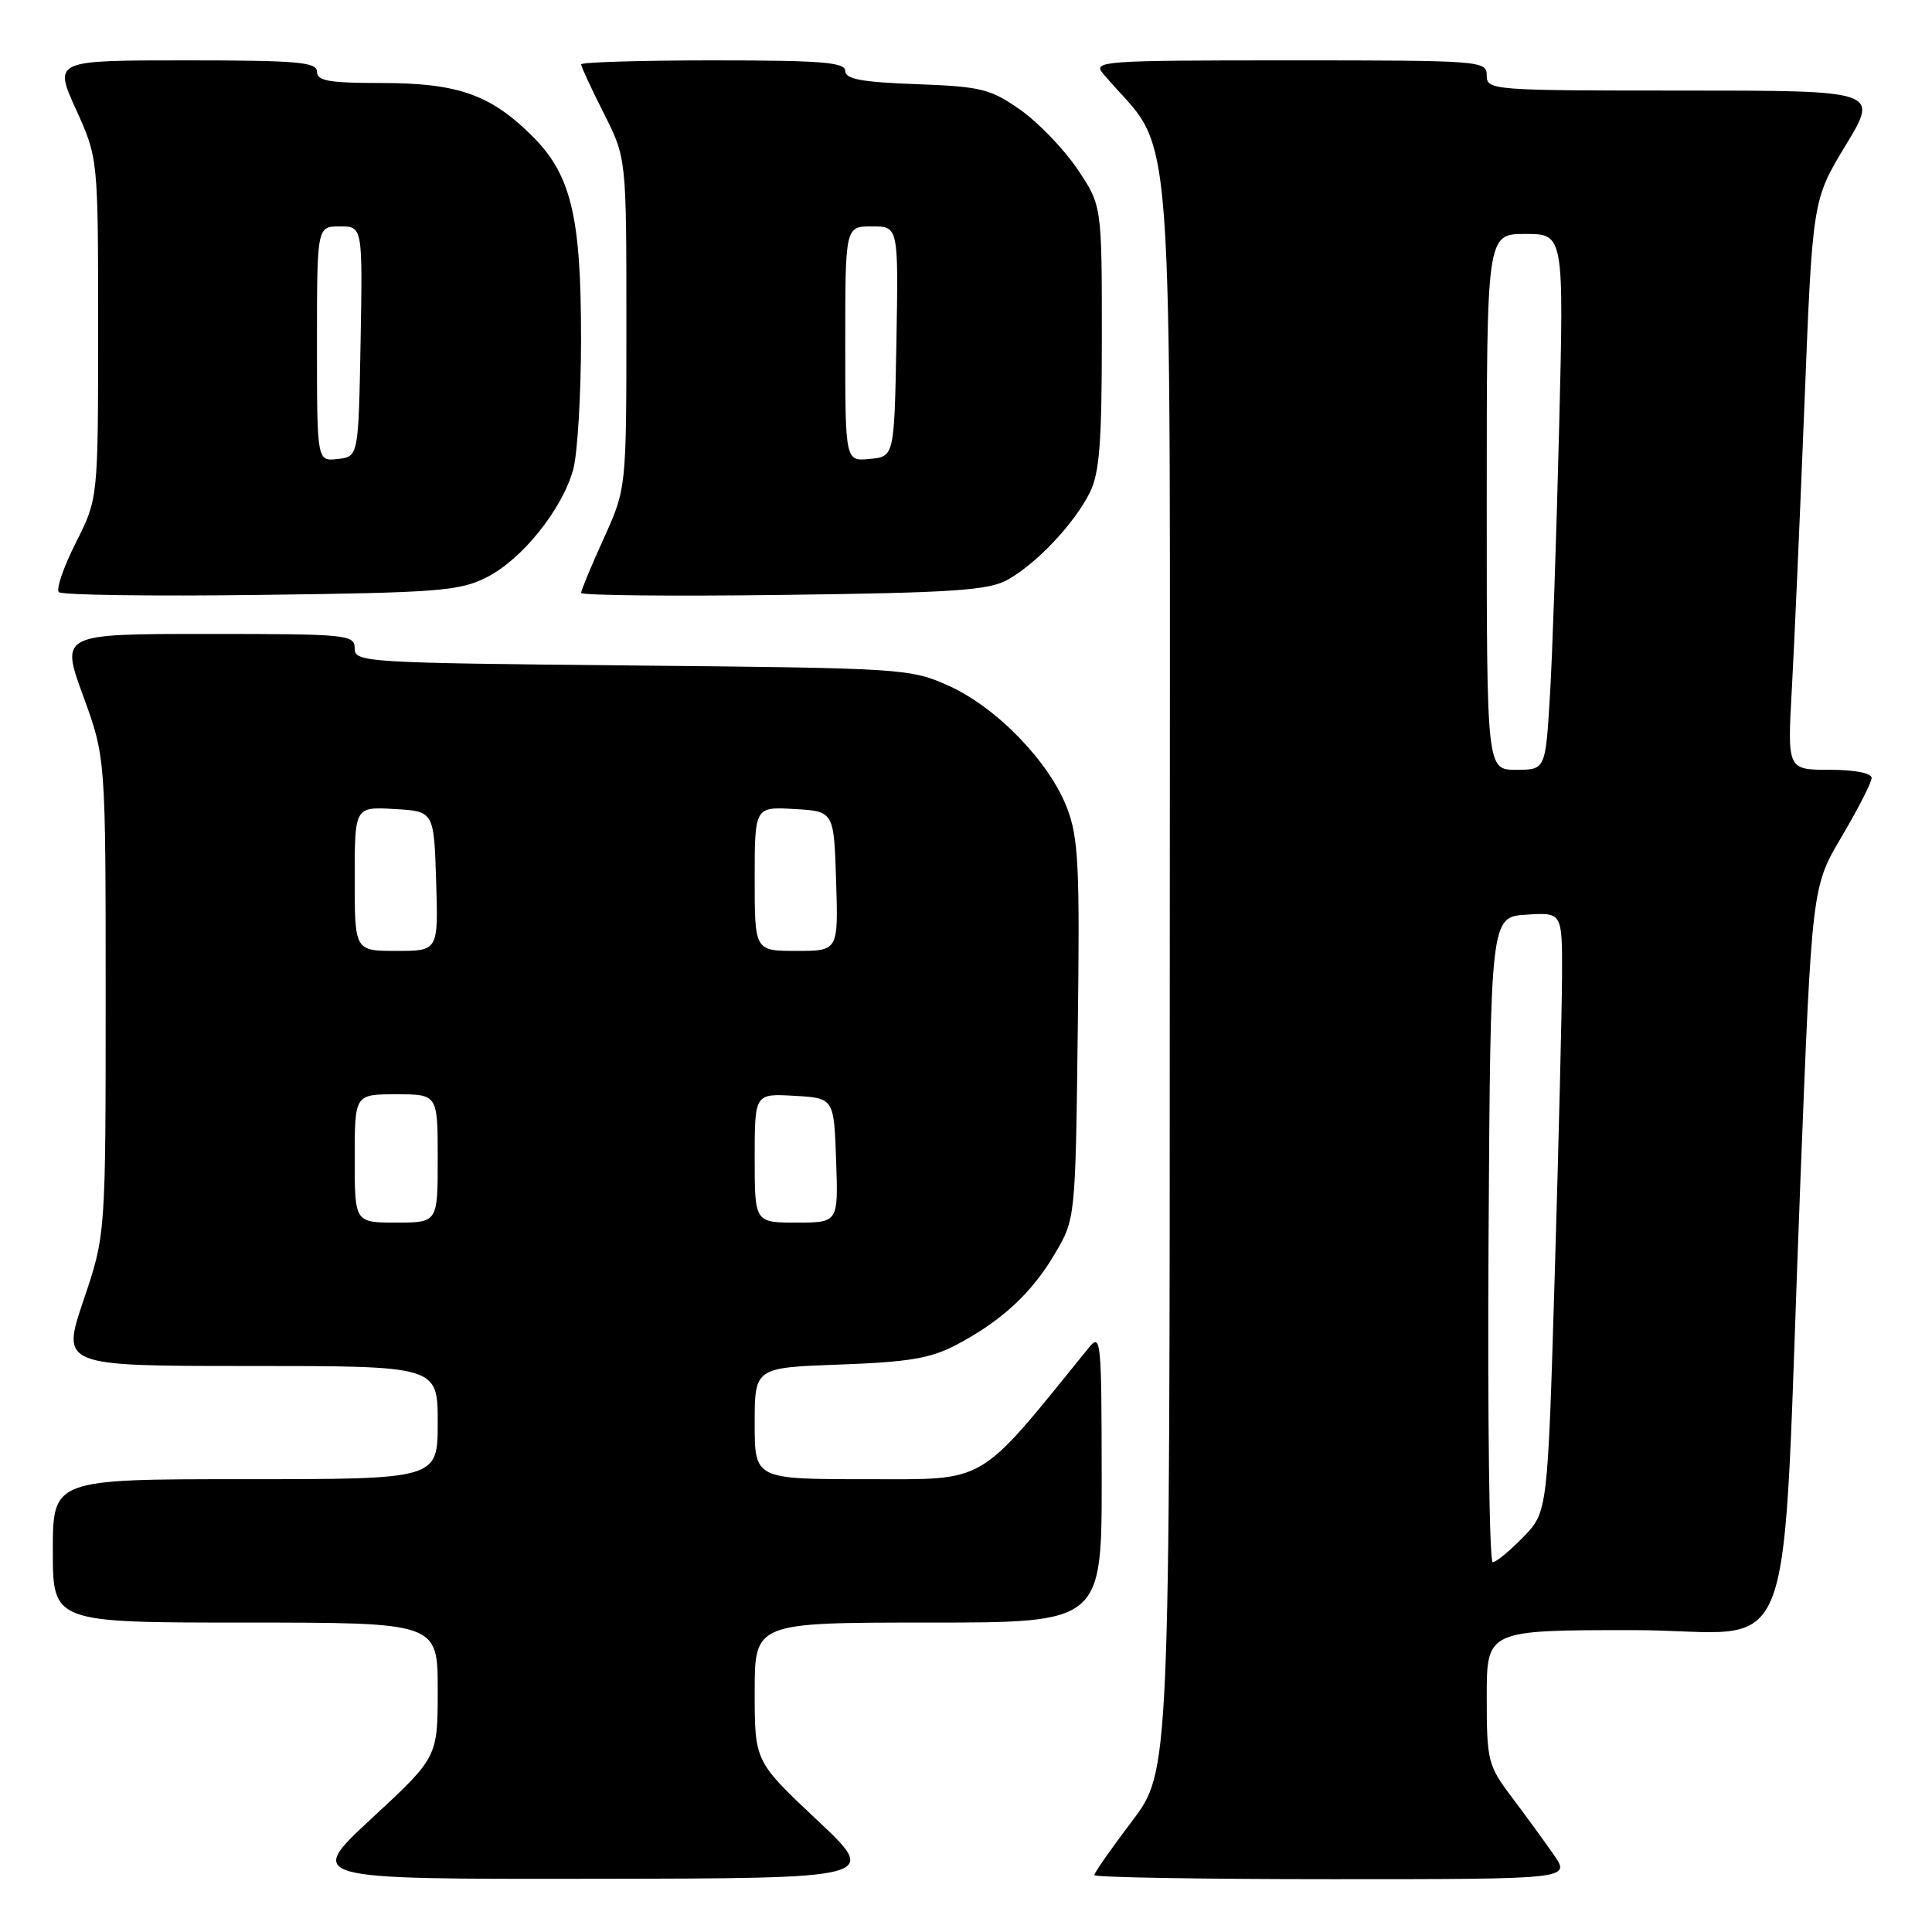 <?xml version="1.0" encoding="UTF-8" standalone="no"?>
<!DOCTYPE svg PUBLIC "-//W3C//DTD SVG 1.1//EN" "http://www.w3.org/Graphics/SVG/1.1/DTD/svg11.dtd" >
<svg xmlns="http://www.w3.org/2000/svg" xmlns:xlink="http://www.w3.org/1999/xlink" version="1.1" viewBox="0 0 256 256">
 <g >
 <path fill="currentColor"
d=" M 108.25 241.15 C 100.00 233.39 100.00 233.39 100.00 224.20 C 100.00 215.00 100.00 215.00 123.00 215.00 C 146.00 215.00 146.00 215.00 145.98 195.75 C 145.96 177.35 145.88 176.59 144.23 178.63 C 129.37 196.97 131.00 196.00 114.87 196.00 C 100.00 196.00 100.00 196.00 100.00 188.61 C 100.00 181.22 100.00 181.22 111.25 180.81 C 120.30 180.49 123.30 179.99 126.62 178.25 C 132.67 175.08 136.69 171.37 139.77 166.14 C 142.50 161.50 142.50 161.50 142.81 136.56 C 143.09 114.82 142.91 111.05 141.40 107.09 C 139.06 100.96 132.05 93.72 125.71 90.87 C 120.61 88.58 119.75 88.53 83.75 88.18 C 48.33 87.84 47.00 87.76 47.00 85.92 C 47.00 84.09 46.05 84.00 27.51 84.00 C 8.02 84.00 8.02 84.00 11.01 92.19 C 14.00 100.38 14.00 100.38 14.00 132.00 C 14.00 163.62 14.00 163.62 11.06 172.31 C 8.13 181.00 8.13 181.00 33.06 181.00 C 58.00 181.00 58.00 181.00 58.00 188.50 C 58.00 196.00 58.00 196.00 32.50 196.00 C 7.00 196.00 7.00 196.00 7.00 205.50 C 7.00 215.00 7.00 215.00 32.50 215.00 C 58.00 215.00 58.00 215.00 58.00 223.92 C 58.00 232.84 58.00 232.84 49.28 240.92 C 40.56 249.00 40.56 249.00 78.53 248.95 C 116.50 248.90 116.50 248.90 108.25 241.15 Z  M 205.87 245.75 C 204.63 243.96 202.12 240.52 200.30 238.11 C 197.15 233.91 197.00 233.32 197.00 224.86 C 197.00 216.00 197.00 216.00 216.40 216.00 C 238.80 216.00 235.92 223.74 238.56 156.50 C 240.09 117.50 240.09 117.50 244.05 110.83 C 246.22 107.15 248.00 103.67 248.00 103.08 C 248.00 102.44 245.73 102.00 242.42 102.00 C 236.83 102.00 236.83 102.00 237.43 91.25 C 237.76 85.34 238.51 68.35 239.10 53.50 C 240.17 26.50 240.17 26.50 244.56 19.25 C 248.96 12.00 248.96 12.00 222.98 12.00 C 197.67 12.00 197.00 11.95 197.00 10.00 C 197.00 8.05 196.33 8.00 170.85 8.00 C 146.04 8.00 144.77 8.09 146.16 9.75 C 155.89 21.33 155.00 9.42 155.00 127.53 C 155.00 234.70 155.00 234.70 150.00 241.31 C 147.25 244.94 145.00 248.16 145.00 248.46 C 145.00 248.76 159.21 249.00 176.57 249.00 C 208.14 249.00 208.14 249.00 205.87 245.75 Z  M 64.48 76.50 C 69.14 74.16 74.49 67.51 75.95 62.22 C 76.52 60.18 76.99 52.39 76.99 44.93 C 77.00 28.45 75.66 23.02 70.28 17.78 C 64.84 12.48 60.53 11.00 50.53 11.00 C 43.61 11.00 42.00 10.72 42.00 9.50 C 42.00 8.22 39.40 8.00 24.56 8.00 C 7.13 8.00 7.13 8.00 10.06 14.48 C 13.00 20.96 13.00 20.96 13.00 43.51 C 13.00 66.06 13.00 66.06 10.05 71.91 C 8.42 75.13 7.41 78.08 7.80 78.46 C 8.18 78.85 20.20 79.02 34.50 78.83 C 58.11 78.53 60.87 78.32 64.48 76.50 Z  M 133.50 76.83 C 137.31 74.72 142.31 69.43 144.39 65.30 C 145.69 62.72 146.00 58.71 146.00 44.66 C 146.00 27.23 146.00 27.23 142.75 22.39 C 140.96 19.74 137.55 16.20 135.17 14.53 C 131.22 11.77 130.00 11.47 121.42 11.15 C 114.17 10.89 112.00 10.48 112.00 9.40 C 112.00 8.25 108.85 8.00 94.50 8.00 C 84.88 8.00 77.00 8.24 77.00 8.53 C 77.00 8.82 78.35 11.73 80.00 15.00 C 83.00 20.94 83.00 20.94 83.00 42.83 C 83.00 64.72 83.00 64.72 80.00 71.34 C 78.35 74.98 77.00 78.23 77.00 78.56 C 77.00 78.90 89.04 79.02 103.75 78.83 C 126.36 78.54 130.96 78.23 133.50 76.83 Z  M 47.00 153.50 C 47.00 145.00 47.00 145.00 52.50 145.00 C 58.00 145.00 58.00 145.00 58.00 153.50 C 58.00 162.00 58.00 162.00 52.50 162.00 C 47.00 162.00 47.00 162.00 47.00 153.50 Z  M 100.00 153.45 C 100.00 144.90 100.00 144.90 105.25 145.20 C 110.50 145.50 110.50 145.50 110.79 153.75 C 111.08 162.00 111.08 162.00 105.54 162.00 C 100.00 162.00 100.00 162.00 100.00 153.45 Z  M 47.00 116.45 C 47.00 106.90 47.00 106.90 52.25 107.20 C 57.50 107.50 57.50 107.50 57.79 116.75 C 58.08 126.00 58.08 126.00 52.54 126.00 C 47.00 126.00 47.00 126.00 47.00 116.45 Z  M 100.00 116.45 C 100.00 106.90 100.00 106.90 105.25 107.20 C 110.50 107.50 110.50 107.50 110.79 116.75 C 111.08 126.00 111.08 126.00 105.54 126.00 C 100.00 126.00 100.00 126.00 100.00 116.45 Z  M 197.24 164.25 C 197.50 121.50 197.50 121.50 202.25 121.20 C 207.00 120.89 207.00 120.89 206.98 129.20 C 206.96 133.76 206.53 151.64 206.01 168.92 C 205.07 200.33 205.07 200.33 201.84 203.67 C 200.06 205.50 198.24 207.00 197.79 207.00 C 197.35 207.00 197.10 187.76 197.24 164.25 Z  M 197.00 66.50 C 197.00 31.00 197.00 31.00 202.11 31.00 C 207.23 31.00 207.23 31.00 206.59 56.75 C 206.24 70.91 205.70 86.89 205.37 92.25 C 204.78 102.00 204.78 102.00 200.89 102.00 C 197.00 102.00 197.00 102.00 197.00 66.50 Z  M 42.00 45.57 C 42.00 30.00 42.00 30.00 45.03 30.00 C 48.05 30.00 48.05 30.00 47.78 45.25 C 47.50 60.50 47.50 60.50 44.75 60.82 C 42.00 61.13 42.00 61.13 42.00 45.57 Z  M 112.00 45.56 C 112.00 30.00 112.00 30.00 115.53 30.00 C 119.05 30.00 119.05 30.00 118.78 45.25 C 118.50 60.50 118.50 60.50 115.25 60.81 C 112.00 61.13 112.00 61.13 112.00 45.56 Z "/>
</g>
</svg>